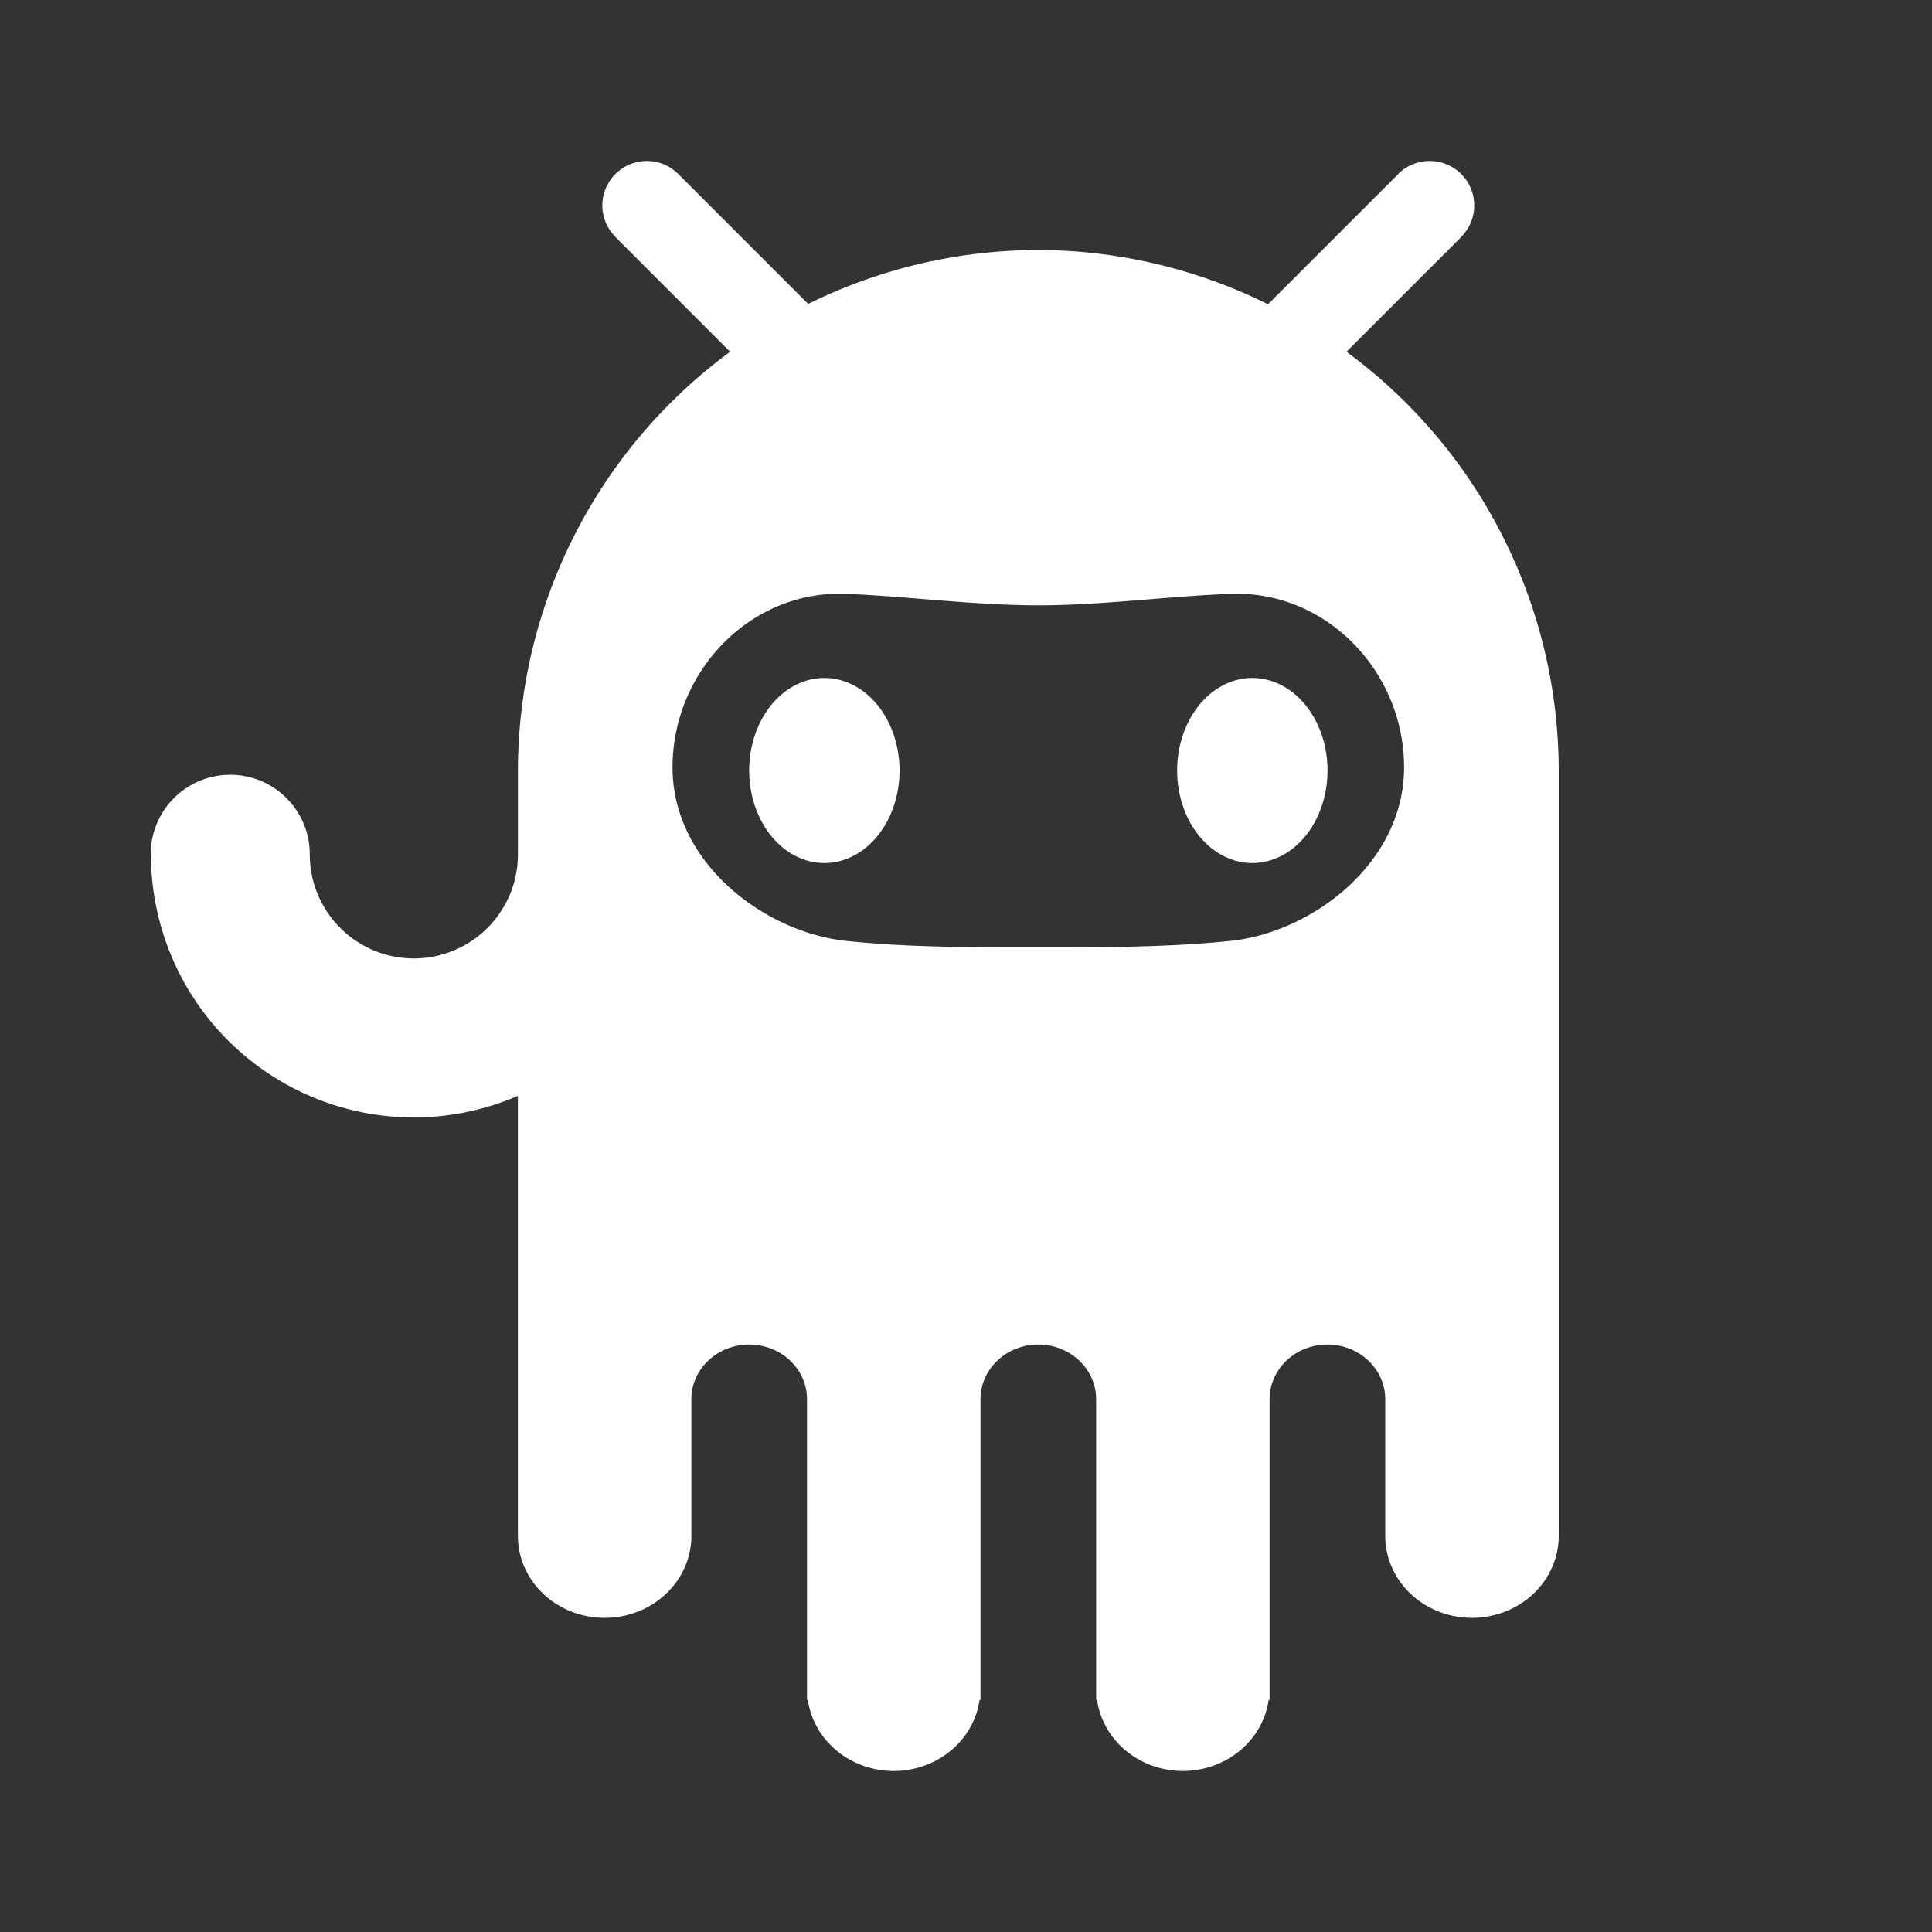 <?xml version="1.0" encoding="UTF-8"?>
<svg version="1.1" viewBox="0 0 48 48" xmlns="http://www.w3.org/2000/svg">
    <rect x="0" y="0" width="48" height="48" fill="#333333" stroke="none"/>
    <path d="m16.072 4a1.106 1.106 0 0 0-1.107 1.105 1.106 1.106 0 0 0 0.326 0.781l-0.002 0.002 2.85 2.852a12.931 12.931 0 0 0-5.271 10.402v2.082a2.586 2.586 0 0 1-2.588 2.588 2.586 2.586 0 0 1-2.584-2.588 1.976 1.976 0 0 0-1.977-1.975 1.976 1.976 0 0 0-1.975 1.975 1.976 1.976 0 0 0 0.008 0.166 6.537 6.537 0 0 0 6.527 6.373 6.537 6.537 0 0 0 2.588-0.537v2.748 2.75 2.102 3.332a2.155 2.037 0 0 0 2.154 2.037 2.155 2.037 0 0 0 2.156-2.037v-3.332h0.002a1.437 1.358 0 0 1-0.002-0.064 1.437 1.358 0 0 1 1.435-1.357 1.437 1.358 0 0 1 1.438 1.357 1.437 1.358 0 0 1-0.004 0.064h0.004v7.406h0.021a2.155 2.037 0 0 0 2.133 1.768 2.155 2.037 0 0 0 2.133-1.768h0.023v-7.406h0.002a1.437 1.358 0 0 1-0.002-0.064 1.437 1.358 0 0 1 1.435-1.357 1.437 1.358 0 0 1 1.438 1.357 1.437 1.358 0 0 1-0.002 0.064h0.002v7.406h0.023a2.155 2.037 0 0 0 2.133 1.768 2.155 2.037 0 0 0 2.131-1.768h0.023v-7.406h0.002a1.437 1.358 0 0 1-0.002-0.064 1.437 1.358 0 0 1 1.438-1.357 1.437 1.358 0 0 1 1.435 1.357 1.437 1.358 0 0 1-0.002 0.064h0.002v3.332a2.155 2.037 0 0 0 2.156 2.037 2.155 2.037 0 0 0 2.154-2.037v-3.332-2.102-13.582a12.931 12.931 0 0 0-5.273-10.402l2.852-2.852-0.002-0.002a1.106 1.106 0 0 0 0.324-0.781 1.106 1.106 0 0 0-1.105-1.105 1.106 1.106 0 0 0-0.783 0.322 1.106 1.106 0 0 0-0.01 0.012l-3.225 3.225a12.931 12.931 0 0 0-5.709-1.348 12.931 12.931 0 0 0-5.715 1.34l-3.217-3.217a1.106 1.106 0 0 0-0.012-0.012 1.106 1.106 0 0 0-0.781-0.322zm4.949 10.754c1.54 0.062 3.18 0.285 4.775 0.285 1.595 0 3.196-0.226 4.777-0.285 2.379-0.088 4.311 1.93 4.311 4.311 0 2.381-2.289 4.101-4.311 4.311-1.59 0.165-3.194 0.158-4.793 0.158-1.587-1.87e-4 -3.181 0.009-4.76-0.158-2.021-0.214-4.311-1.93-4.311-4.311s1.932-4.406 4.311-4.311zm-0.539 2.09a1.868 2.299 0 0 0-1.869 2.299 1.868 2.299 0 0 0 1.869 2.299 1.868 2.299 0 0 0 1.867-2.299 1.868 2.299 0 0 0-1.867-2.299zm10.631 0a1.868 2.299 0 0 0-1.867 2.299 1.868 2.299 0 0 0 1.867 2.299 1.868 2.299 0 0 0 1.869-2.299 1.868 2.299 0 0 0-1.869-2.299z" fill="#fff" stroke-width="1.437" style="paint-order:normal"/>
</svg>

